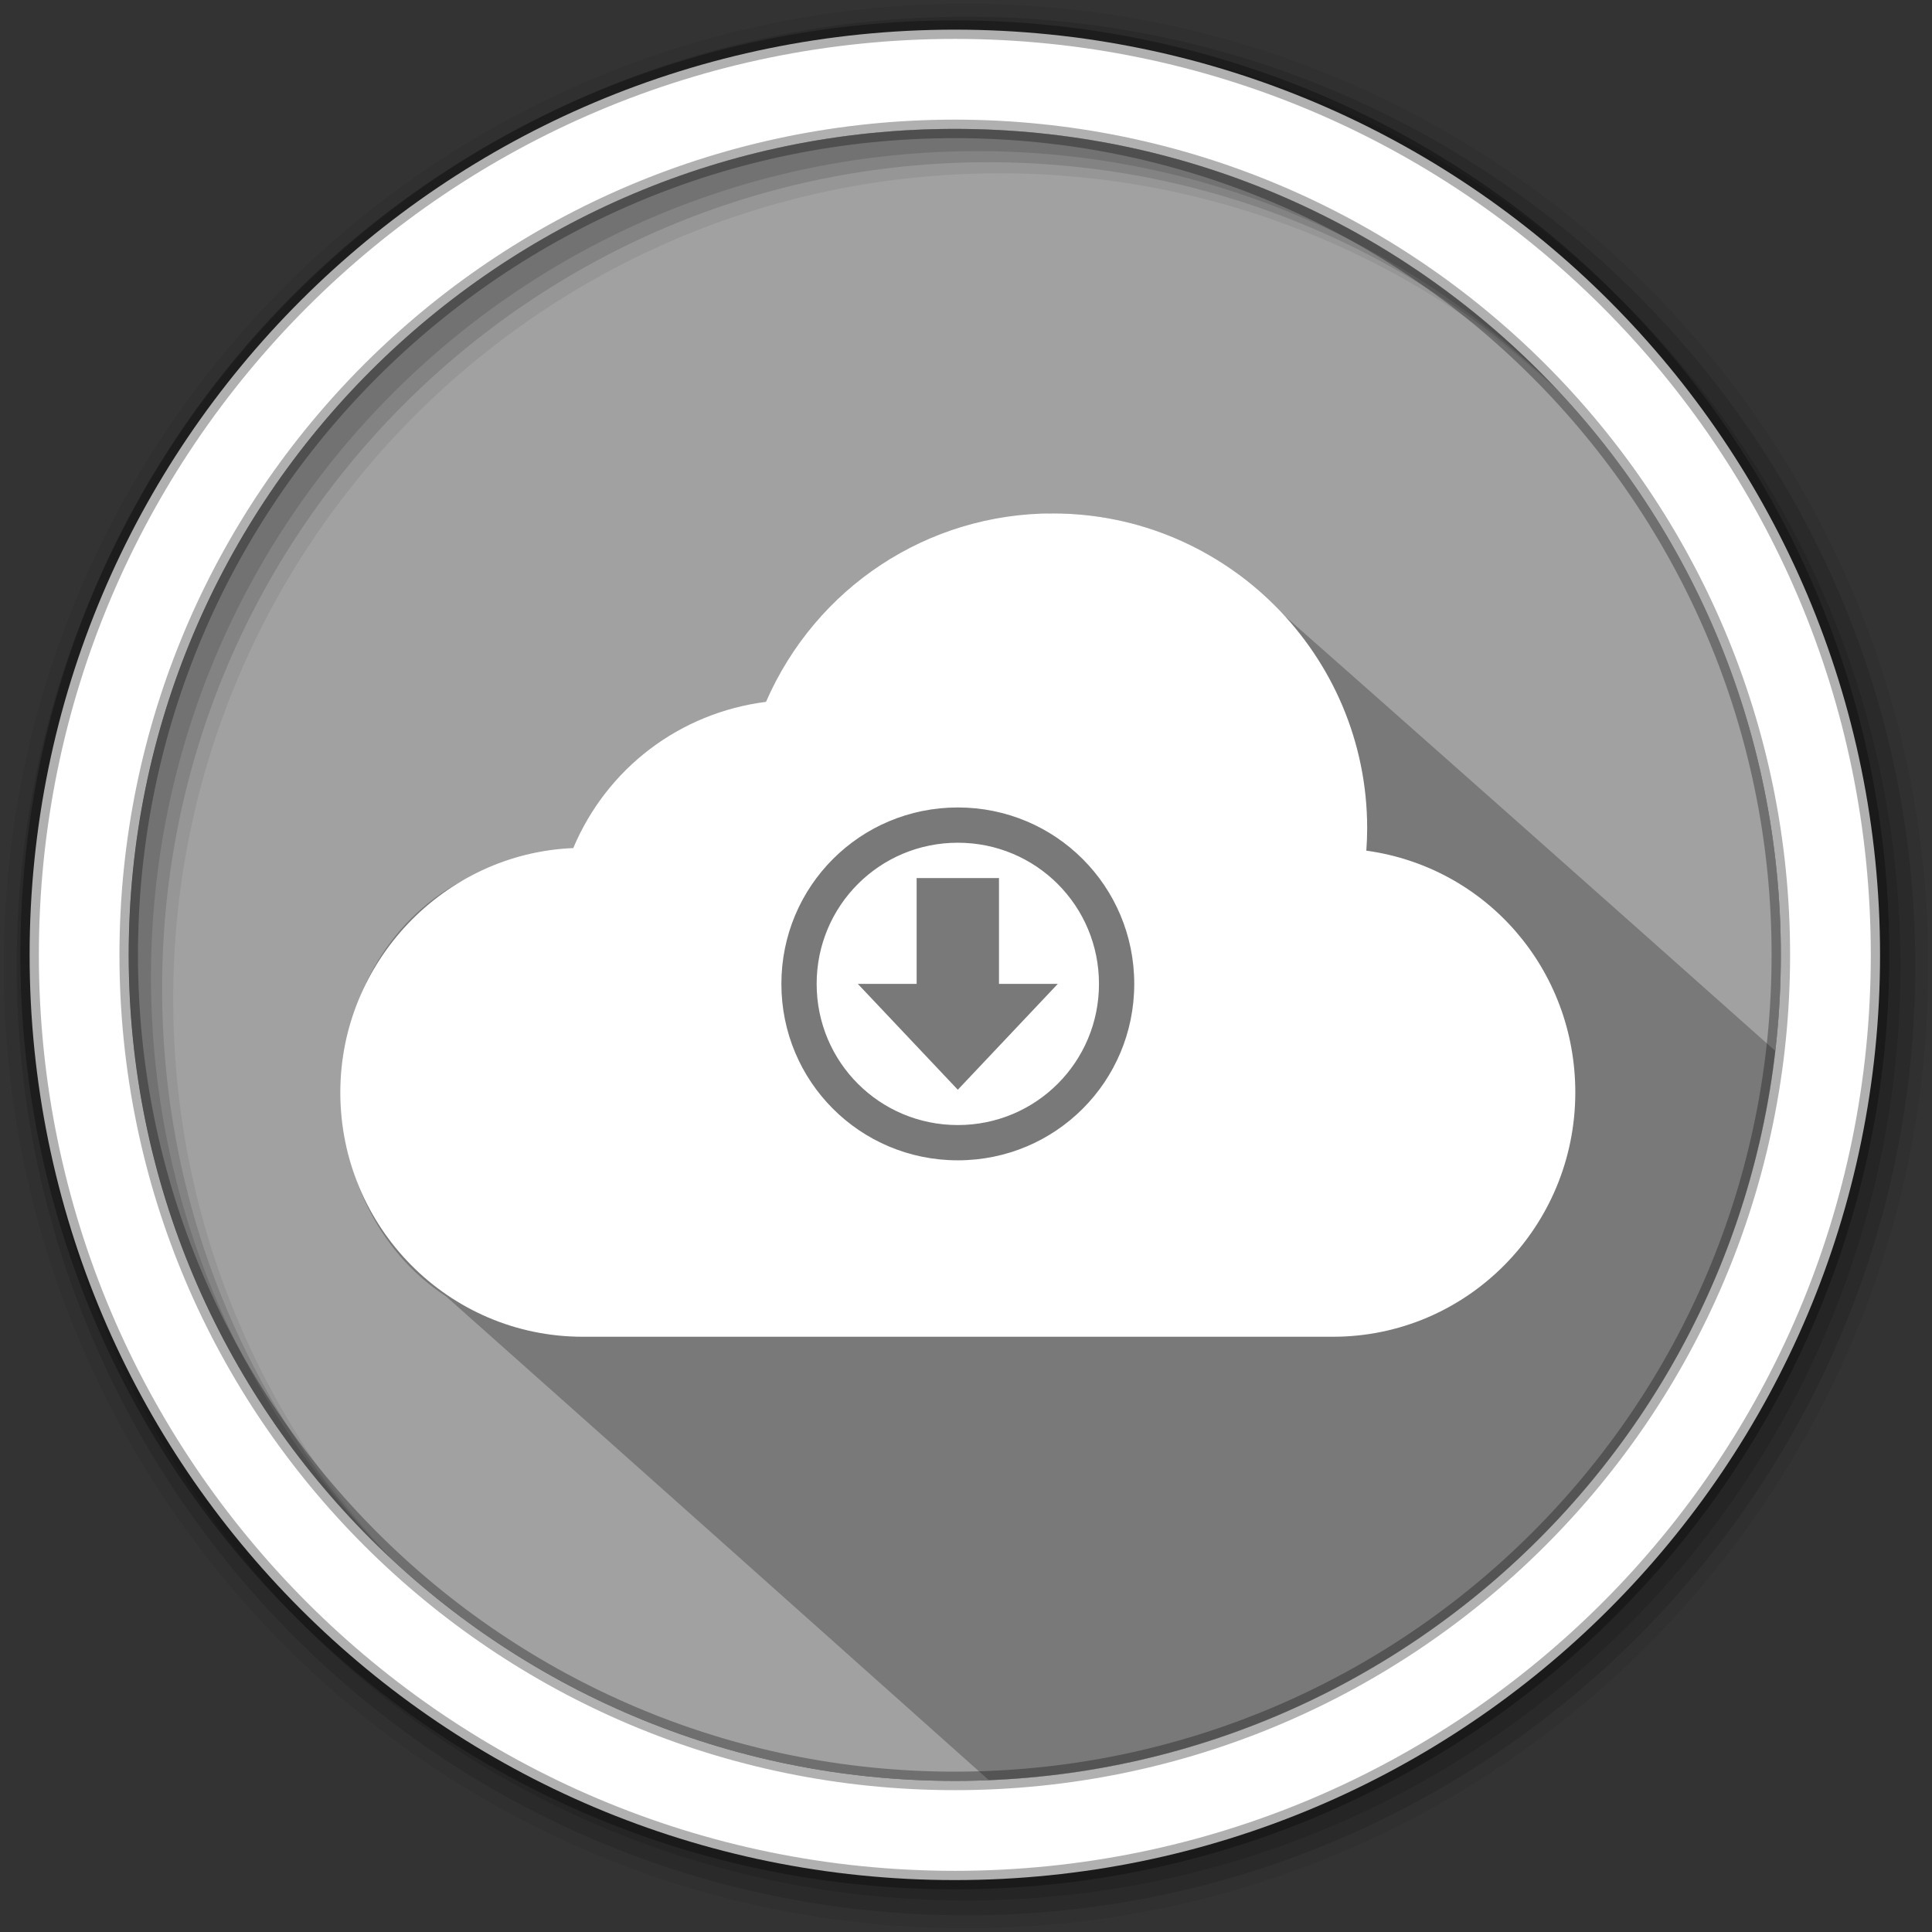 <svg height="512" viewBox="0 0 512 512" width="512" xmlns="http://www.w3.org/2000/svg">
 <rect x="0" y="0" width="512" height="512" fill="#333333" stroke="none"/>
 <path d="m471.95 253.05c0 120.9-98.006 218.91-218.91 218.91s-218.91-98.006-218.91-218.91 98.006-218.91 218.91-218.91 218.91 98.006 218.91 218.91" fill="#a1a1a1" fill-rule="evenodd"/>
 <path d="m271.47 138.21c-36.591-.144-50.013 39.573-75.451 53.886-29.737 9.039-38.826 43.713-73.58 41.34-40.729 21.689-42.618 85.064-4.188 110.16 47.968 42.642 95.899 85.388 143.81 128.16 108.19-4.387 196.14-87.273 208.41-193.25-47.671-42.435-95.413-84.805-143.28-127-13.932-9.998-31.004-15.491-48.156-15.438-2.604-.378-5.123 2.159-7.562 2.149z" opacity=".25"/>
 <path d="m256 1c-140.83 0-255 114.17-255 255s114.17 255 255 255 255-114.17 255-255-114.17-255-255-255m8.827 44.931c120.9 0 218.9 98 218.9 218.9s-98 218.9-218.9 218.9-218.93-98-218.93-218.9 98.03-218.9 218.93-218.9" fill-opacity=".067" fill-rule="evenodd"/>
 <path d="m256 4.43c-138.94 0-251.57 112.63-251.57 251.57s112.63 251.57 251.57 251.57 251.57-112.63 251.57-251.57-112.63-251.57-251.57-251.57m5.885 38.556c120.9 0 218.9 98 218.9 218.9s-98 218.9-218.9 218.9-218.93-98-218.93-218.9 98.03-218.9 218.93-218.9" fill-opacity=".129" fill-rule="evenodd"/>
 <path d="m256 8.36c-136.77 0-247.64 110.87-247.64 247.64s110.87 247.64 247.64 247.64 247.64-110.87 247.64-247.64-110.87-247.64-247.64-247.64m2.942 31.691c120.9 0 218.9 98 218.9 218.9s-98 218.9-218.9 218.9-218.93-98-218.93-218.9 98.03-218.9 218.93-218.9" fill-opacity=".129" fill-rule="evenodd"/>
 <path d="m253.04 7.86c-135.42 0-245.19 109.78-245.19 245.19 0 135.42 109.78 245.19 245.19 245.19 135.42 0 245.19-109.78 245.19-245.19 0-135.42-109.78-245.19-245.19-245.19zm0 26.297c120.9 0 218.9 98 218.9 218.9s-98 218.9-218.9 218.9-218.93-98-218.93-218.9 98.03-218.9 218.93-218.9z" fill="#ffffff" fill-rule="evenodd" stroke="#000000" stroke-opacity=".31" stroke-width="4.904"/>
 <path d="m279.02 136.06c-33.164 0-62.745 19.534-76.023 49.936-22.773 2.914-42.088 17.451-51.078 38.75-34.221 1.418-61.732 30.179-61.732 64.76 0 35.7 28.69 64.745 64.228 64.745h198.83c35.541 0 64.228-29.045 64.228-64.745 0-32.599-23.542-59.686-55.385-64.076.144-1.964.228-3.966.228-5.921-0-46.08-37.442-83.45-83.298-83.45zm-25.189 77.926c25.903 0 46.755 20.853 46.755 46.755s-20.853 46.755-46.755 46.755c-25.903 0-46.755-20.853-46.755-46.755 0-25.903 20.853-46.755 46.755-46.755zm0 9.345c-20.722 0-37.41 16.688-37.41 37.41s16.688 37.41 37.41 37.41 37.41-16.688 37.41-37.41-16.688-37.41-37.41-37.41zm-10.913 9.36h21.825v28.05h15.585l-13.256 14.033-13.241 14.018-13.241-14.018-13.256-14.033h15.585v-28.05z" fill="#ffffff"/>
</svg>
